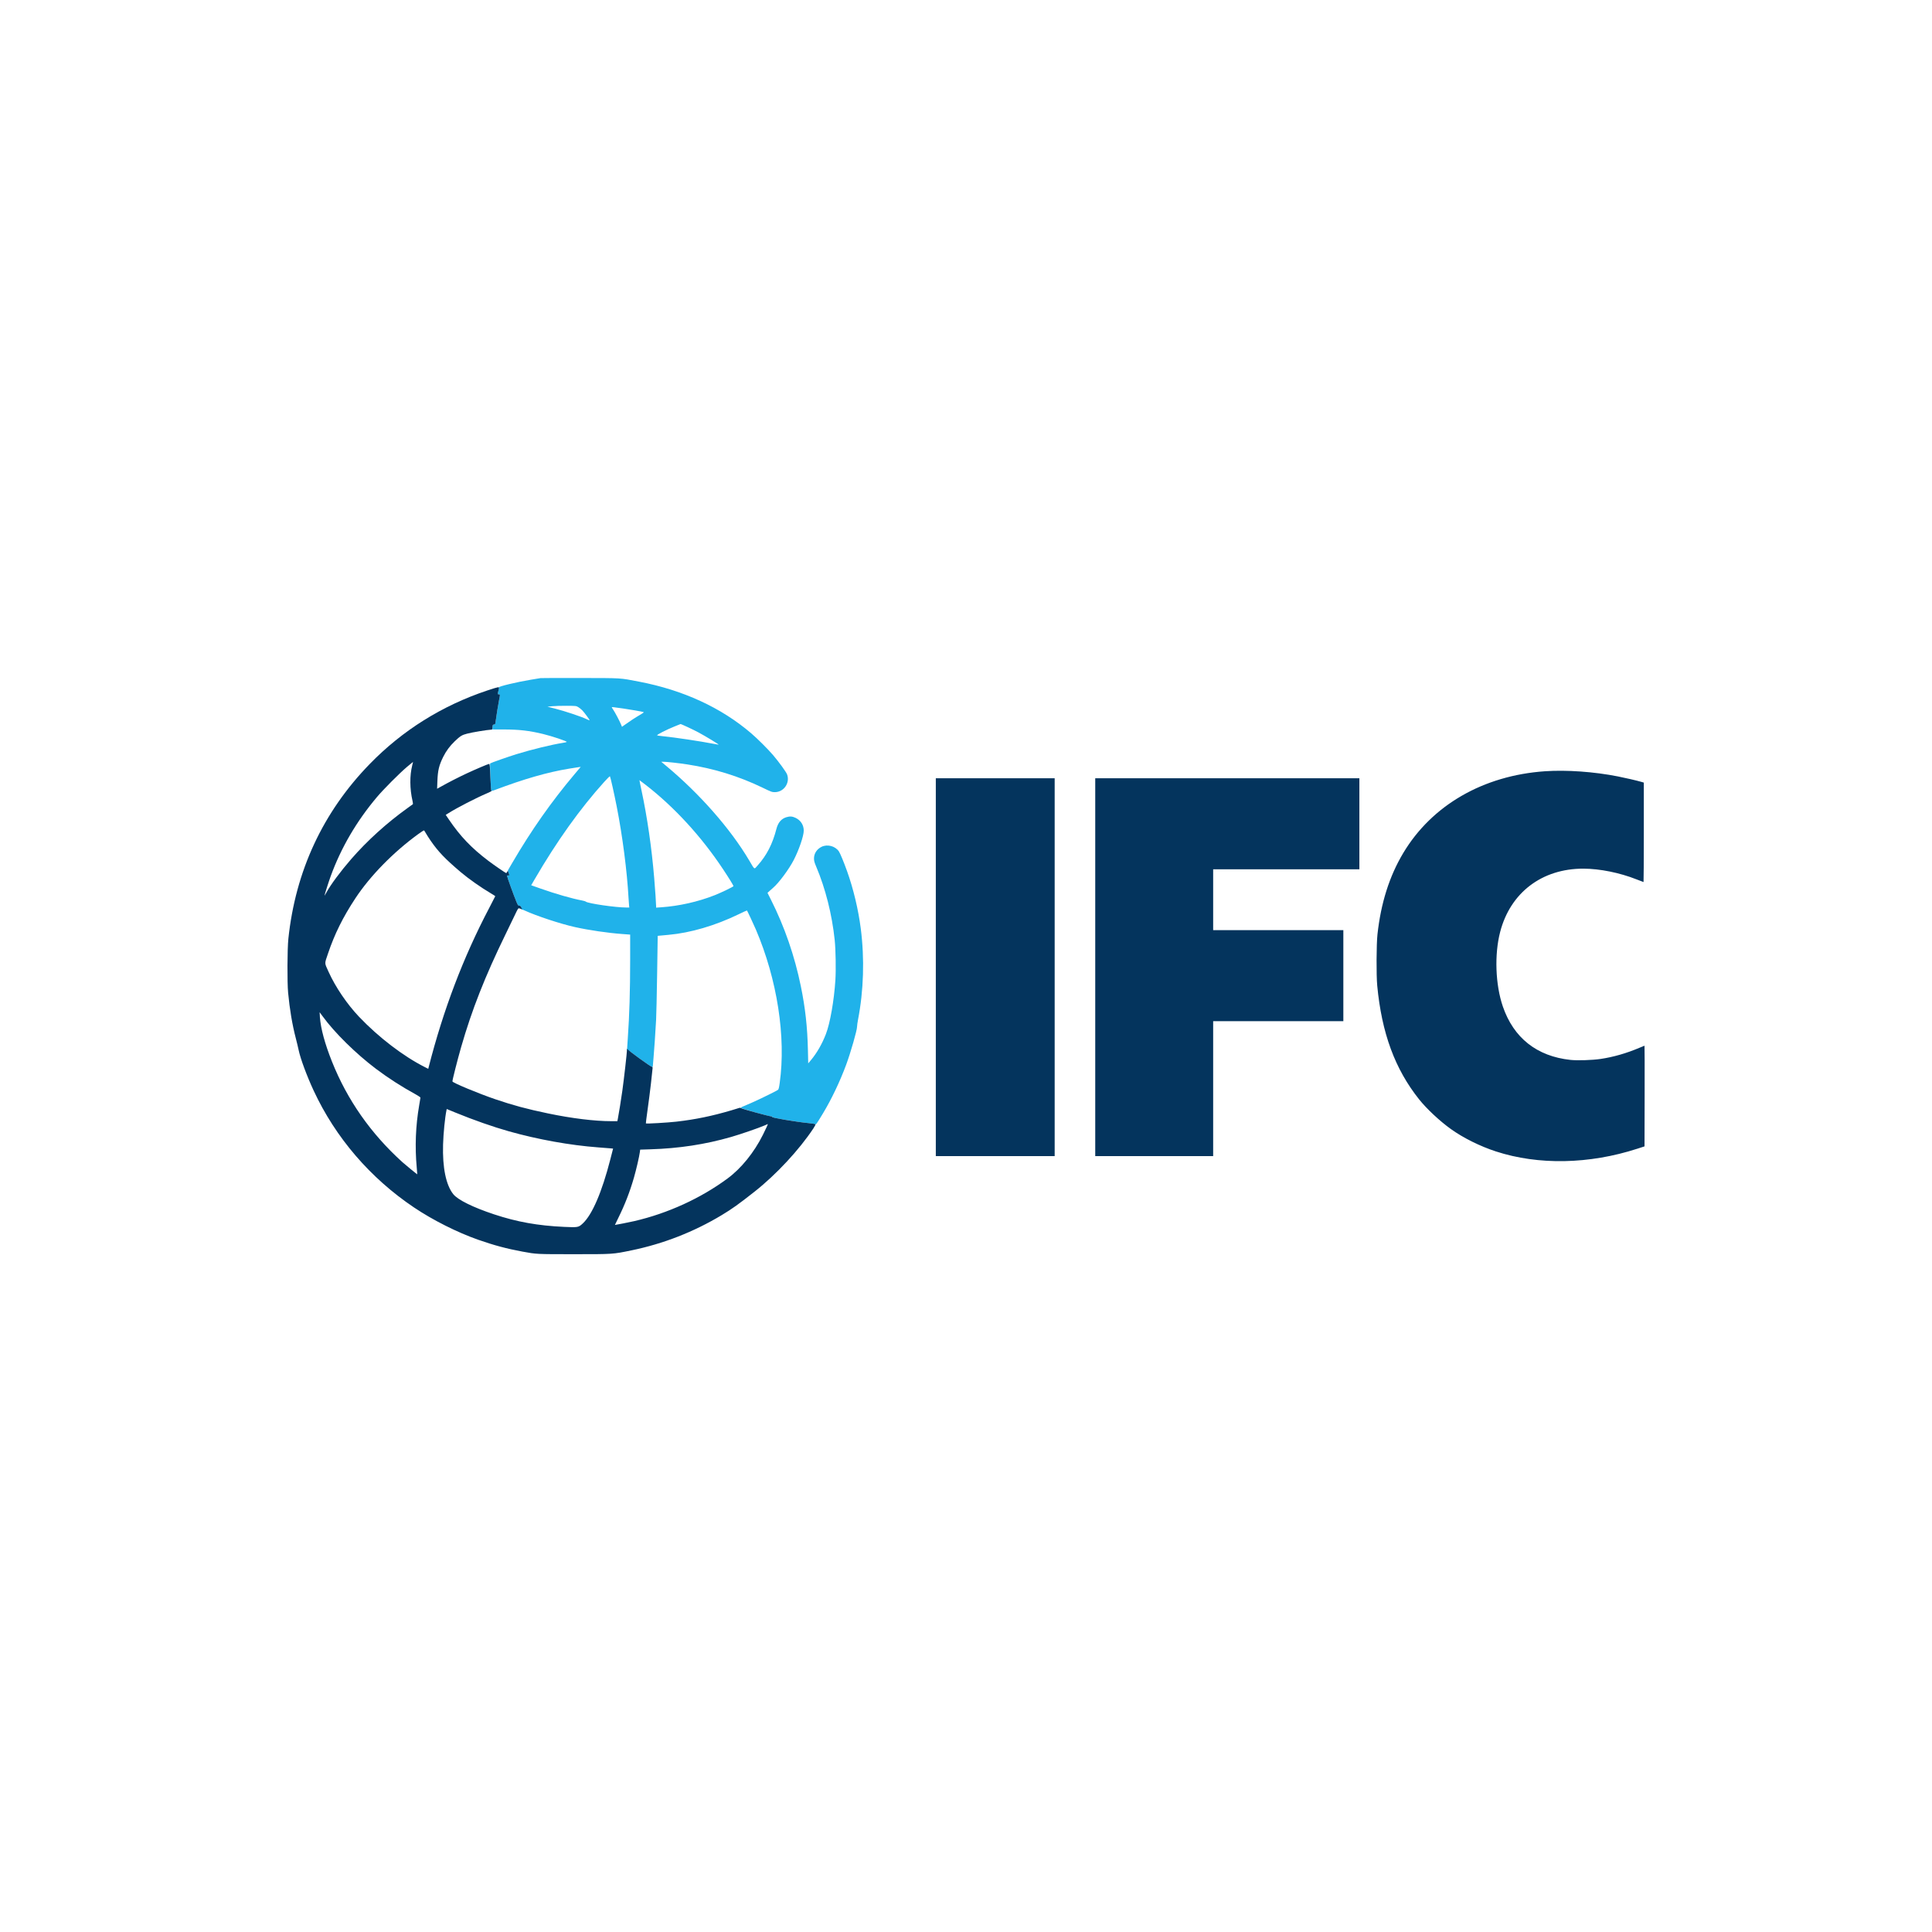 <svg xmlns="http://www.w3.org/2000/svg" width="4096" height="4096" viewBox="0 0 4096 4096" version="1.1"><path d="M 1146 1437.657 C 1144.625 1437.890, 1135.400 1439.414, 1125.500 1441.045 C 1096.402 1445.837, 1056.490 1455.366, 1057.651 1457.244 C 1058.101 1457.973, 1056.984 1464.277, 1055.345 1470.250 C 1054.979 1471.587, 1055.471 1472, 1057.433 1472 C 1060.526 1472, 1060.535 1472.174, 1058.078 1484.140 C 1056.406 1492.285, 1052.479 1516.757, 1050.520 1531.250 C 1049.962 1535.375, 1049.571 1536, 1047.546 1536 C 1044.863 1536, 1044 1537.662, 1044 1542.832 L 1044 1546.500 1068.250 1546.538 C 1100.593 1546.588, 1122.112 1549.062, 1151 1556.053 C 1170.729 1560.827, 1202.450 1571.462, 1201.508 1572.987 C 1201.260 1573.388, 1197.557 1574.264, 1193.279 1574.934 C 1169.633 1578.634, 1126.684 1589.106, 1095 1598.898 C 1077.164 1604.410, 1040.292 1617.375, 1039.121 1618.545 C 1038.386 1619.281, 1040.642 1675.976, 1041.439 1676.772 C 1041.817 1677.151, 1044.686 1676.492, 1047.813 1675.309 C 1110.722 1651.514, 1160.594 1637.161, 1206.642 1629.600 C 1214.814 1628.258, 1223.683 1626.864, 1226.351 1626.503 L 1231.202 1625.847 1218.275 1641.174 C 1168.948 1699.655, 1126.664 1759.828, 1086.028 1829.370 L 1076.755 1845.240 1077.949 1849.224 C 1078.605 1851.415, 1079.384 1853.836, 1079.678 1854.604 C 1080.052 1855.579, 1079.427 1856, 1077.607 1856 C 1076.173 1856, 1075 1856.400, 1075 1856.889 C 1075 1859.036, 1089.326 1898.714, 1095.169 1912.750 C 1097.855 1919.203, 1098.482 1920, 1100.874 1920 C 1102.970 1920, 1103.823 1920.693, 1104.749 1923.147 C 1105.402 1924.877, 1105.693 1926.688, 1105.394 1927.171 C 1105.096 1927.654, 1105.222 1927.968, 1105.676 1927.868 C 1106.129 1927.769, 1109.091 1928.879, 1112.258 1930.335 C 1137.365 1941.878, 1188.050 1958.595, 1218.630 1965.420 C 1248.489 1972.083, 1288.146 1977.899, 1319.466 1980.206 L 1336 1981.424 1335.987 2034.462 C 1335.972 2100.812, 1334.436 2151.785, 1330.939 2202 C 1329.197 2227.025, 1329.129 2228.540, 1329.823 2226.841 C 1330.378 2225.481, 1332.668 2226.821, 1342.500 2234.254 C 1359.656 2247.225, 1381.027 2262, 1382.631 2262 C 1383.384 2262, 1384.002 2261.438, 1384.004 2260.750 C 1384.006 2260.063, 1384.657 2252.300, 1385.451 2243.500 C 1386.979 2226.562, 1389.395 2191.083, 1391.001 2162 C 1391.533 2152.375, 1392.514 2108.409, 1393.182 2064.297 L 1394.397 1984.094 1399.448 1983.589 C 1402.227 1983.311, 1410.125 1982.583, 1417 1981.971 C 1463.734 1977.813, 1516.485 1962.362, 1565.878 1938.365 C 1575.435 1933.721, 1583.417 1930.083, 1583.614 1930.280 C 1584.402 1931.069, 1598.036 1960.189, 1602.444 1970.500 C 1647.760 2076.495, 1666.712 2198.618, 1653 2296.261 C 1651.611 2306.156, 1650.764 2309.470, 1649.346 2310.566 C 1645.219 2313.754, 1596.562 2337.207, 1583.773 2342.171 C 1576.223 2345.102, 1570.185 2347.950, 1570.354 2348.500 C 1570.920 2350.331, 1629.649 2366.845, 1636.394 2367.070 C 1638.306 2367.134, 1638.330 2367.208, 1636.657 2367.866 C 1633.054 2369.284, 1688.037 2378.614, 1715.368 2381.223 C 1724.201 2382.066, 1728.395 2382.866, 1728.744 2383.775 C 1729.364 2385.391, 1732.568 2380.717, 1745.044 2360 C 1763.021 2330.150, 1780.961 2292.452, 1794.049 2257.027 C 1803.442 2231.602, 1816.999 2184.338, 1817.003 2177 C 1817.005 2174.525, 1817.926 2167.775, 1819.050 2162 C 1831.055 2100.321, 1833.105 2032.396, 1824.888 1968.500 C 1819.688 1928.067, 1809.325 1884.679, 1795.869 1847 C 1788.974 1827.692, 1781.174 1808.858, 1778.437 1804.909 C 1770.616 1793.624, 1754.065 1789.276, 1741.818 1795.290 C 1731.599 1800.308, 1725.590 1809.731, 1725.739 1820.500 C 1725.806 1825.284, 1726.767 1828.730, 1730.482 1837.500 C 1750.062 1883.729, 1763.881 1938.499, 1769.591 1992.500 C 1771.757 2012.986, 1772.507 2055.991, 1771.081 2078 C 1768.265 2121.480, 1759.826 2169.410, 1750.932 2192.437 C 1742.892 2213.251, 1731.864 2232.447, 1719.318 2247.464 L 1713.500 2254.427 1712.848 2225.964 C 1711.729 2177.043, 1707.314 2137.247, 1697.887 2091.102 C 1684.732 2026.712, 1663.288 1964.635, 1634.357 1907.200 L 1627.154 1892.899 1631.327 1889.096 C 1633.622 1887.005, 1637.231 1883.793, 1639.347 1881.959 C 1651.623 1871.314, 1672.876 1842.614, 1682.824 1823.248 C 1694.049 1801.394, 1704 1772.190, 1704 1761.098 C 1704 1749.078, 1697.598 1739.091, 1686.540 1733.859 C 1679.723 1730.634, 1674.803 1730.275, 1667.424 1732.467 C 1656.539 1735.699, 1649.558 1743.811, 1646.087 1757.260 C 1637.748 1789.575, 1625.502 1813.375, 1606.018 1835.136 C 1598.525 1843.506, 1600.550 1844.775, 1588.248 1824 C 1548.524 1756.920, 1483.289 1682.717, 1411.685 1623.163 L 1401.869 1615 1406.305 1615 C 1413.295 1615, 1438.942 1617.835, 1457 1620.604 C 1513.432 1629.257, 1566.386 1645.600, 1616.500 1669.830 C 1635.693 1679.110, 1636.762 1679.497, 1643 1679.423 C 1662.073 1679.198, 1675.433 1659.479, 1668.606 1641.631 C 1666.614 1636.424, 1651.021 1614.961, 1639.088 1601 C 1628.170 1588.228, 1605.994 1566.115, 1592.635 1554.680 C 1528.892 1500.117, 1448.284 1463.017, 1354.500 1445.076 C 1313.022 1437.141, 1320.599 1437.608, 1230 1437.411 C 1185.175 1437.314, 1147.375 1437.424, 1146 1437.657 M 1171.043 1497.221 L 1160.586 1498.247 1177.543 1502.533 C 1196.905 1507.426, 1233.238 1519.558, 1243.250 1524.474 C 1246.963 1526.296, 1250 1527.433, 1250 1526.999 C 1250 1525.629, 1238.993 1510.686, 1234.657 1506.170 C 1232.371 1503.789, 1228.475 1500.639, 1226 1499.170 C 1221.555 1496.533, 1221.257 1496.498, 1201.500 1496.348 C 1190.500 1496.264, 1176.794 1496.657, 1171.043 1497.221 M 1297 1499.476 C 1297 1499.841, 1298.335 1502.080, 1299.967 1504.451 C 1303.714 1509.899, 1313.712 1528.743, 1316.520 1535.652 L 1318.652 1540.897 1323.576 1537.350 C 1334.526 1529.463, 1347.025 1521.269, 1356.326 1515.878 C 1363.550 1511.690, 1365.668 1510.035, 1364.326 1509.624 C 1360.827 1508.553, 1335.401 1504.104, 1321.500 1502.130 C 1300.144 1499.098, 1297 1498.757, 1297 1499.476 M 1429.500 1540.379 C 1412.635 1547.241, 1393 1557.262, 1393 1559.006 C 1393 1559.331, 1398.343 1560.131, 1404.874 1560.784 C 1430.586 1563.354, 1484.425 1571.402, 1512.935 1576.937 C 1518.675 1578.051, 1523.491 1578.842, 1523.638 1578.695 C 1524.224 1578.109, 1495.546 1560.731, 1481.471 1553.143 C 1469.775 1546.837, 1443.986 1534.792, 1442.723 1535.044 C 1442.600 1535.069, 1436.650 1537.469, 1429.500 1540.379 M 1281.375 1657.267 C 1229.911 1714.204, 1180.434 1783.469, 1133.235 1864.652 L 1126.170 1876.804 1145.835 1883.776 C 1177.697 1895.073, 1212.904 1905.177, 1234 1909.078 C 1237.575 1909.739, 1241.175 1910.852, 1242 1911.551 C 1246.613 1915.461, 1305.349 1924, 1327.626 1924 L 1334.144 1924 1333.604 1918.750 C 1333.307 1915.862, 1332.805 1908.775, 1332.490 1903 C 1329.430 1847.032, 1319.712 1772.023, 1307.438 1709.632 C 1302.072 1682.358, 1294.104 1646.809, 1293.123 1645.767 C 1292.744 1645.363, 1287.457 1650.538, 1281.375 1657.267 M 1360.055 1675.750 C 1372.197 1732.381, 1381.664 1797.725, 1386.966 1861.500 C 1389.076 1886.889, 1391 1915.193, 1391 1920.862 L 1391 1924.258 1401.250 1923.560 C 1439.624 1920.948, 1479.976 1911.851, 1515.500 1897.803 C 1529.165 1892.399, 1555 1879.902, 1555 1878.696 C 1555 1877.139, 1545.718 1862.047, 1532.738 1842.500 C 1486.787 1773.297, 1429.502 1710.905, 1368.738 1663.877 C 1361.719 1658.445, 1355.844 1654, 1355.684 1654 C 1355.523 1654, 1357.490 1663.787, 1360.055 1675.750" stroke="none" fill="#20b2ea" fill-rule="evenodd"/><path d="M 1033 1463.904 C 937.216 1495.909, 853.471 1548.274, 784 1619.602 C 684.655 1721.603, 626.384 1846.766, 611.326 1990.500 C 609.072 2012.011, 608.756 2082.574, 610.815 2104.500 C 614.127 2139.768, 619.604 2172.243, 627.091 2201 C 629.310 2209.525, 632.008 2220.760, 633.085 2225.968 C 636.869 2244.256, 650.469 2280.998, 665.066 2312.370 C 711.393 2411.940, 785.052 2497.660, 877.856 2560.004 C 917.706 2586.774, 969.214 2612.696, 1013.500 2628.270 C 1046.777 2639.972, 1074.242 2647.338, 1107.539 2653.491 C 1137.521 2659.031, 1136.901 2659, 1216.794 2659 C 1300.494 2659, 1298.837 2659.110, 1338.797 2650.873 C 1406.360 2636.946, 1470.989 2611.710, 1530 2576.214 C 1552.222 2562.847, 1565.800 2553.143, 1600 2526.187 C 1645.572 2490.268, 1694.350 2437.795, 1724.470 2392.288 C 1727.095 2388.321, 1729.016 2384.485, 1728.739 2383.763 C 1728.396 2382.869, 1724.136 2382.059, 1715.368 2381.223 C 1688.037 2378.614, 1633.054 2369.284, 1636.657 2367.866 C 1638.338 2367.204, 1638.316 2367.134, 1636.414 2367.070 C 1631.139 2366.893, 1573.320 2351.126, 1570.500 2349.097 C 1569.407 2348.310, 1568.296 2348.354, 1566 2349.274 C 1565.175 2349.605, 1558.425 2351.673, 1551 2353.870 C 1509.683 2366.095, 1474.299 2373.395, 1434.081 2377.991 C 1415.693 2380.092, 1370.397 2382.730, 1369.423 2381.756 C 1369.107 2381.441, 1370.677 2368.429, 1372.911 2352.841 C 1375.144 2337.254, 1378.312 2312.575, 1379.950 2298 C 1384.263 2259.628, 1384.089 2262, 1382.594 2262 C 1379.930 2262, 1330.624 2226.311, 1329.725 2223.733 C 1329.489 2223.055, 1329.280 2223.850, 1329.261 2225.500 C 1329.185 2232.076, 1323.051 2286.206, 1319.403 2312.500 C 1316.890 2330.616, 1311.860 2362.002, 1309.909 2371.750 L 1308.858 2377 1296.179 2376.999 C 1260.695 2376.996, 1212.256 2371.068, 1161.952 2360.572 C 1116.857 2351.162, 1087.980 2343.398, 1050 2330.468 C 1014.534 2318.394, 959.814 2295.641, 959.205 2292.714 C 958.789 2290.711, 969.845 2247.042, 977.581 2220.138 C 1000.400 2140.770, 1028.234 2070.048, 1071.696 1981 C 1079.884 1964.225, 1089.264 1944.786, 1092.541 1937.801 C 1096.980 1928.342, 1098.883 1925.239, 1100 1925.638 C 1100.825 1925.932, 1102.333 1926.341, 1103.352 1926.548 C 1104.371 1926.755, 1105.767 1927.391, 1106.454 1927.962 C 1107.142 1928.533, 1106.759 1926.995, 1105.602 1924.546 C 1103.905 1920.949, 1102.988 1920.083, 1100.843 1920.046 C 1098.502 1920.005, 1097.828 1919.138, 1095.169 1912.750 C 1089.326 1898.714, 1075 1859.036, 1075 1856.889 C 1075 1856.400, 1076.125 1856, 1077.500 1856 C 1078.875 1856, 1080 1855.855, 1080 1855.678 C 1080 1855.501, 1079.260 1853.184, 1078.356 1850.530 L 1076.711 1845.704 1075.324 1848.352 C 1074.560 1849.808, 1073.573 1851, 1073.130 1851 C 1071.970 1851, 1047.247 1833.995, 1035.594 1825.182 C 999.692 1798.031, 976.048 1773.319, 951.762 1737.565 L 945.013 1727.630 950.757 1724.003 C 969.093 1712.423, 1009.303 1691.695, 1032.881 1681.668 C 1038.590 1679.240, 1042.704 1677.068, 1042.022 1676.841 C 1041.112 1676.537, 1040.481 1668.851, 1039.642 1647.867 C 1038.628 1622.516, 1038.318 1619.332, 1036.882 1619.545 C 1034.055 1619.963, 1008.159 1630.990, 989 1639.934 C 971.683 1648.018, 951.293 1658.476, 934.098 1668.095 L 926.696 1672.236 927.309 1655.868 C 928.152 1633.345, 930.785 1622.426, 939.699 1604.500 C 945.803 1592.223, 953.741 1581.489, 963.948 1571.710 C 975.686 1560.463, 979.290 1558.227, 990.179 1555.440 C 1002.415 1552.308, 1030.717 1547.634, 1042.750 1546.758 C 1043.512 1546.702, 1044 1545.201, 1044 1542.915 C 1044 1537.661, 1044.852 1536, 1047.546 1536 C 1049.571 1536, 1049.962 1535.375, 1050.520 1531.250 C 1052.479 1516.757, 1056.406 1492.285, 1058.078 1484.140 C 1060.529 1472.202, 1060.519 1472, 1057.481 1472 C 1054.762 1472, 1054.765 1472.074, 1057.091 1463 C 1058.418 1457.828, 1058.231 1456.997, 1055.750 1457.027 C 1054.513 1457.042, 1044.275 1460.137, 1033 1463.904 M 862.980 1625.751 C 846.293 1639.956, 813.091 1673.305, 799.015 1690 C 755.829 1741.220, 723.032 1797.368, 701.082 1857.664 C 696.490 1870.276, 687.977 1897.098, 688.014 1898.837 C 688.022 1899.202, 689.859 1896.125, 692.098 1892 C 700.930 1875.722, 721.970 1847.382, 744.436 1821.500 C 778.188 1782.617, 819.955 1744.743, 863.500 1713.535 C 869.550 1709.199, 874.849 1705.358, 875.276 1704.999 C 875.703 1704.641, 875.382 1701.457, 874.563 1697.924 C 868.669 1672.486, 868.442 1644.281, 873.960 1622.680 C 874.968 1618.731, 875.719 1615.416, 875.627 1615.313 C 875.535 1615.211, 869.844 1619.908, 862.980 1625.751 M 3275.500 1635.116 C 3144.555 1644.191, 3035.716 1706.988, 2974.991 1808.500 C 2945.646 1857.555, 2927.611 1914.473, 2920.333 1981 C 2918.059 2001.779, 2917.749 2067.540, 2919.821 2089.500 C 2929.319 2190.163, 2957.391 2266.420, 3008.611 2330.697 C 3024.749 2350.948, 3052.435 2376.816, 3076.137 2393.788 C 3102.270 2412.502, 3137.836 2430.170, 3171.412 2441.119 C 3261.608 2470.531, 3369.413 2468.438, 3471.500 2435.290 L 3486.500 2430.420 3486.755 2323.710 C 3486.895 2265.019, 3486.778 2217, 3486.495 2217 C 3486.213 2217, 3481.304 2218.998, 3475.586 2221.440 C 3448.693 2232.927, 3420.315 2241.082, 3393.500 2245.030 C 3375.553 2247.672, 3344.341 2248.671, 3329.500 2247.079 C 3258.302 2239.439, 3209.039 2200.528, 3186.145 2133.848 C 3170.339 2087.814, 3168.039 2023.495, 3180.487 1975.636 C 3202.150 1892.348, 3269.261 1841.397, 3357 1841.626 C 3391.884 1841.717, 3433.974 1850.226, 3469.849 1864.440 C 3477.567 1867.498, 3484.133 1870, 3484.441 1870 C 3484.748 1870, 3485 1822.557, 3485 1764.571 L 3485 1659.142 3479.511 1657.546 C 3470.022 1654.788, 3446.112 1649.243, 3430 1646.064 C 3379.456 1636.094, 3321.083 1631.957, 3275.500 1635.116 M 1984 2050.500 L 1984 2451 2110 2451 L 2236 2451 2236 2050.500 L 2236 1650 2110 1650 L 1984 1650 1984 2050.500 M 2322 2050.500 L 2322 2451 2447 2451 L 2572 2451 2572 2308 L 2572 2165 2710 2165 L 2848 2165 2848 2068.500 L 2848 1972 2710 1972 L 2572 1972 2572 1907.500 L 2572 1843 2727 1843 L 2882 1843 2882 1746.500 L 2882 1650 2602 1650 L 2322 1650 2322 2050.500 M 886.341 1768.614 C 833.812 1806.853, 784.809 1856.936, 753.464 1904.420 C 727.070 1944.401, 709.262 1980.354, 695.285 2021.876 C 687.756 2044.243, 687.629 2040.468, 696.574 2060.276 C 711.191 2092.648, 735.705 2128.805, 761.235 2155.650 C 802.801 2199.355, 855.307 2239.489, 901.070 2262.535 L 907.926 2265.988 908.882 2262.244 C 939.859 2140.943, 982.133 2029.740, 1036.883 1925.534 C 1044.097 1911.802, 1050 1900.313, 1050 1900.003 C 1050 1899.692, 1045.838 1896.983, 1040.750 1893.982 C 1019.720 1881.577, 993.476 1863.116, 976.920 1849.079 C 943.569 1820.803, 928.962 1805.527, 912.782 1782 C 909.189 1776.775, 904.800 1769.913, 903.029 1766.750 C 901.258 1763.588, 899.443 1760.774, 898.995 1760.497 C 898.548 1760.221, 892.853 1763.873, 886.341 1768.614 M 678.240 2156.718 C 680.020 2180.746, 688.774 2212.927, 703.749 2250.500 C 736.242 2332.026, 786.202 2403.352, 853.298 2464.006 C 859.153 2469.299, 884.375 2489.959, 884.648 2489.685 C 884.756 2489.578, 884.239 2482.967, 883.498 2474.995 C 879.439 2431.270, 881.192 2386.719, 888.672 2343.500 C 890.099 2335.250, 891.320 2327.879, 891.384 2327.119 C 891.449 2326.345, 887.111 2323.342, 881.500 2320.277 C 852.338 2304.350, 822.971 2285.482, 797.500 2266.306 C 754.802 2234.162, 709.213 2189.306, 684.120 2154.750 C 680.626 2149.938, 677.695 2146, 677.606 2146 C 677.518 2146, 677.803 2150.823, 678.240 2156.718 M 946.565 2353.851 C 943.324 2369.461, 940.043 2402.473, 939.343 2426.500 C 937.919 2475.421, 945.485 2512.276, 960.936 2531.683 C 970.563 2543.773, 1002.592 2559.631, 1047.389 2574.485 C 1095.966 2590.593, 1140.266 2598.528, 1195.856 2601.077 C 1225.538 2602.438, 1226.515 2602.256, 1235.680 2593.683 C 1255.643 2575.008, 1276.177 2527.155, 1293.984 2457.810 L 1299.811 2435.120 1294.655 2434.624 C 1291.820 2434.351, 1279.825 2433.405, 1268 2432.522 C 1208.587 2428.085, 1140.441 2415.823, 1079 2398.514 C 1045.436 2389.058, 1003.811 2374.470, 965.307 2358.668 L 947.115 2351.202 946.565 2353.851 M 1620.500 2386.243 C 1608.371 2391.509, 1569.667 2404.822, 1550.207 2410.421 C 1495.045 2426.294, 1439.769 2434.745, 1378.694 2436.643 L 1357.216 2437.310 1356.554 2442.405 C 1355.303 2452.031, 1348.936 2479.520, 1343.935 2496.884 C 1335.371 2526.619, 1324.635 2554.308, 1311.030 2581.750 C 1306.872 2590.137, 1303.559 2597, 1303.668 2597 C 1305.256 2597, 1334.699 2591.174, 1344.332 2588.953 C 1415.557 2572.536, 1485.546 2540.575, 1542.500 2498.461 C 1571.510 2477.010, 1598.533 2443.639, 1617.374 2406 C 1624.273 2392.217, 1628.590 2382.642, 1627.698 2383.102 C 1627.589 2383.158, 1624.350 2384.572, 1620.500 2386.243" stroke="none" fill="#04345d" fill-rule="evenodd"/></svg>